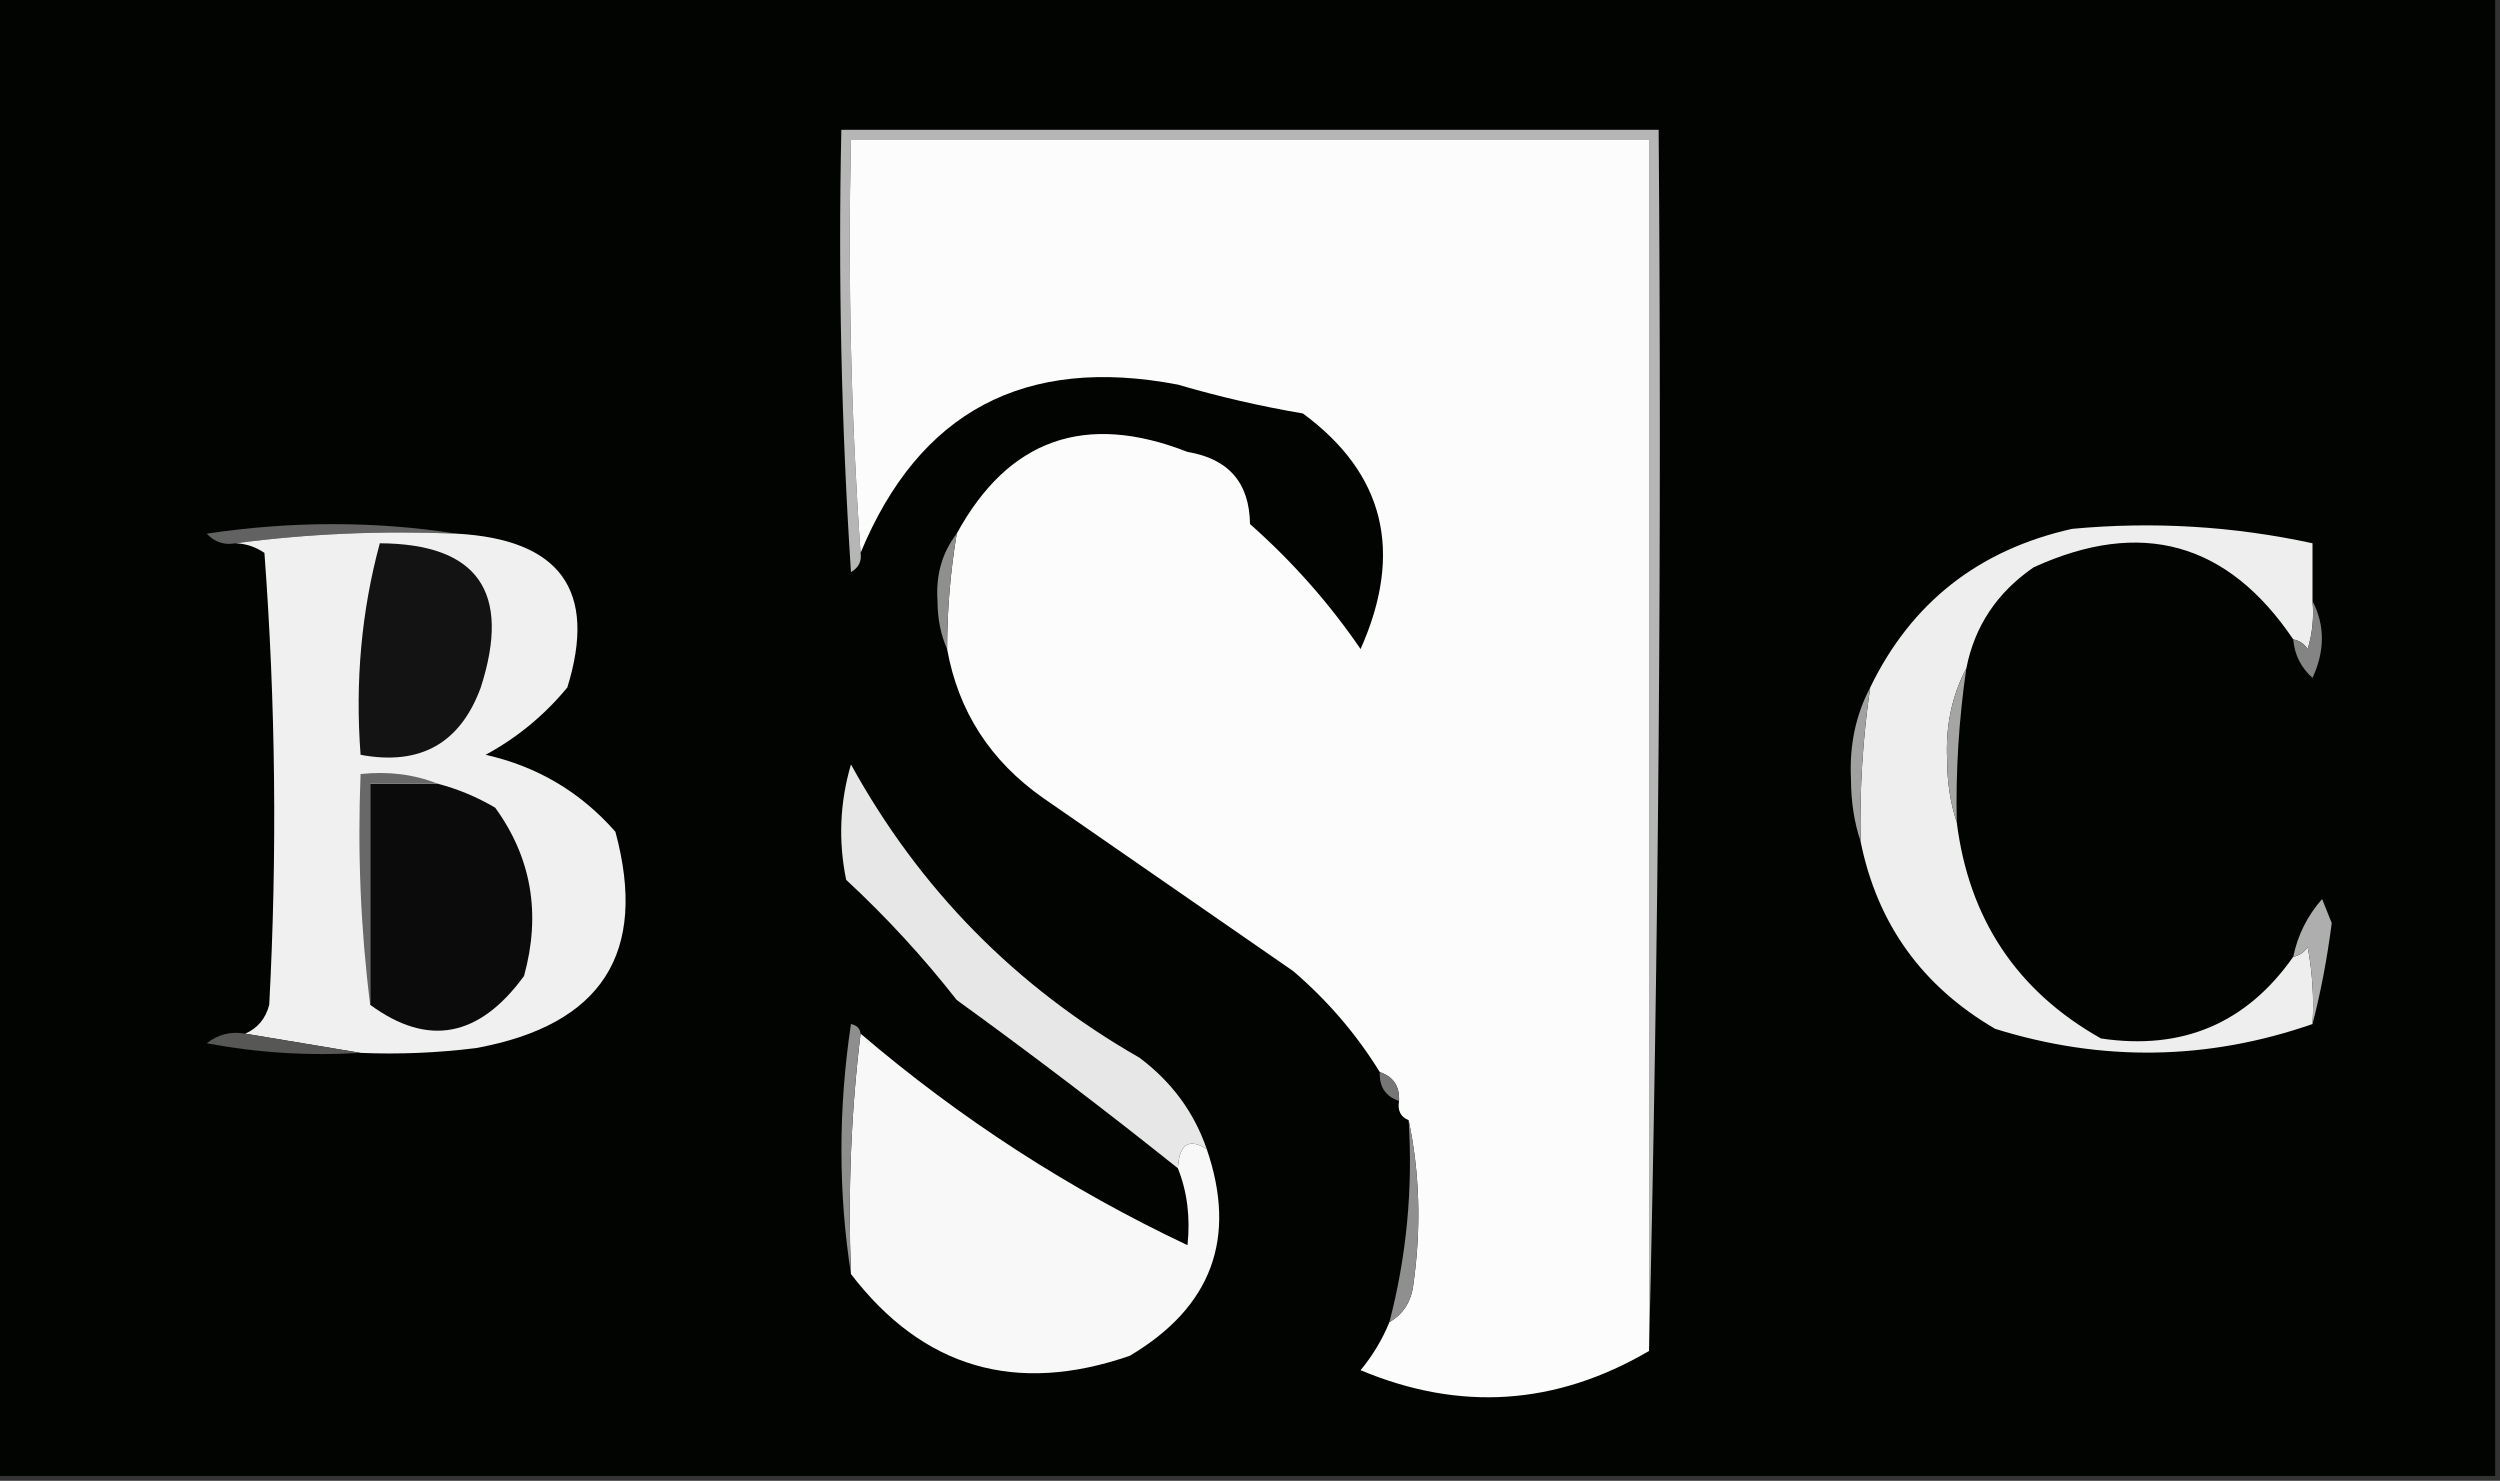 <svg xmlns="http://www.w3.org/2000/svg" xmlns:xlink="http://www.w3.org/1999/xlink" width="260px" height="154px" style="shape-rendering:geometricPrecision; text-rendering:geometricPrecision; image-rendering:optimizeQuality; fill-rule:evenodd; clip-rule:evenodd"><rect width="100%" height="100%" fill="#333333" stroke="none"/><g><path style="opacity:1" fill="#020402" d="M -0.5,-0.5 C 86.167,-0.5 172.833,-0.5 259.5,-0.5C 259.5,50.833 259.5,102.167 259.5,153.5C 172.833,153.5 86.167,153.5 -0.5,153.5C -0.5,102.167 -0.5,50.833 -0.5,-0.5 Z"></path></g><g><path style="opacity:1" fill="#b6b6b6" d="M 171.5,140.5 C 171.5,98.5 171.5,56.5 171.5,14.5C 143.833,14.5 116.167,14.5 88.5,14.5C 88.171,29.01 88.504,43.343 89.5,57.5C 89.631,58.376 89.297,59.043 88.5,59.5C 87.501,44.181 87.167,28.848 87.5,13.5C 115.833,13.5 144.167,13.5 172.5,13.5C 172.832,56.003 172.499,98.337 171.5,140.5 Z"></path></g><g><path style="opacity:1" fill="#fcfcfc" d="M 171.5,140.5 C 161.827,146.167 151.827,146.834 141.5,142.5C 142.763,140.971 143.763,139.305 144.5,137.5C 145.966,136.653 146.8,135.32 147,133.5C 147.818,127.651 147.652,121.985 146.5,116.5C 145.662,116.158 145.328,115.492 145.5,114.5C 145.573,112.973 144.906,111.973 143.5,111.5C 141.085,107.578 138.085,104.078 134.5,101C 125.833,95 117.167,89 108.5,83C 102.996,79.142 99.663,73.975 98.5,67.5C 98.504,63.466 98.838,59.466 99.5,55.5C 104.867,45.664 112.867,42.83 123.5,47C 127.777,47.712 129.944,50.212 130,54.5C 134.42,58.413 138.253,62.747 141.5,67.5C 145.995,57.418 143.995,49.252 135.5,43C 131.104,42.254 126.77,41.254 122.5,40C 106.589,36.952 95.589,42.785 89.5,57.5C 88.504,43.343 88.171,29.01 88.5,14.5C 116.167,14.5 143.833,14.5 171.5,14.5C 171.5,56.5 171.5,98.5 171.5,140.5 Z"></path></g><g><path style="opacity:1" fill="#616261" d="M 47.5,55.5 C 39.648,55.175 31.982,55.508 24.5,56.5C 23.325,56.719 22.325,56.386 21.5,55.5C 30.325,54.179 38.991,54.179 47.5,55.5 Z"></path></g><g><path style="opacity:1" fill="#f0f0f0" d="M 24.5,56.5 C 31.982,55.508 39.648,55.175 47.5,55.5C 58.295,56.1 62.128,61.433 59,71.5C 56.603,74.4 53.77,76.733 50.5,78.5C 55.869,79.703 60.369,82.37 64,86.5C 67.418,99.114 62.585,106.614 49.5,109C 45.514,109.499 41.514,109.666 37.5,109.5C 33.5,108.833 29.5,108.167 25.5,107.5C 26.79,106.942 27.623,105.942 28,104.5C 28.833,88.823 28.666,73.156 27.5,57.5C 26.583,56.873 25.583,56.539 24.5,56.5 Z"></path></g><g><path style="opacity:1" fill="#121312" d="M 39.5,56.5 C 49.7,56.559 53.2,61.559 50,71.5C 47.861,77.322 43.695,79.655 37.5,78.5C 36.924,70.889 37.59,63.556 39.5,56.5 Z"></path></g><g><path style="opacity:1" fill="#eeeeee" d="M 240.5,62.5 C 240.66,64.199 240.494,65.866 240,67.5C 239.617,66.944 239.117,66.611 238.5,66.5C 231.677,56.395 222.677,53.895 211.5,59C 207.695,61.617 205.362,65.117 204.5,69.5C 202.994,72.356 202.328,75.523 202.5,79C 202.504,81.361 202.837,83.527 203.5,85.5C 204.766,95.581 209.766,103.081 218.5,108C 226.971,109.261 233.638,106.428 238.5,99.5C 239.117,99.389 239.617,99.056 240,98.5C 240.497,101.146 240.664,103.813 240.5,106.5C 229.597,110.289 218.597,110.456 207.5,107C 199.89,102.565 195.224,96.065 193.5,87.5C 193.392,82.13 193.725,76.797 194.5,71.5C 198.77,62.679 205.77,57.179 215.5,55C 223.921,54.214 232.254,54.714 240.5,56.5C 240.5,58.5 240.5,60.5 240.5,62.5 Z"></path></g><g><path style="opacity:1" fill="#8f8f8e" d="M 99.5,55.5 C 98.838,59.466 98.504,63.466 98.5,67.5C 97.84,66.036 97.507,64.369 97.5,62.5C 97.316,59.795 97.983,57.462 99.5,55.5 Z"></path></g><g><path style="opacity:1" fill="#848484" d="M 240.5,62.5 C 241.8,65.024 241.8,67.691 240.5,70.5C 239.295,69.423 238.628,68.09 238.5,66.5C 239.117,66.611 239.617,66.944 240,67.5C 240.494,65.866 240.66,64.199 240.5,62.5 Z"></path></g><g><path style="opacity:1" fill="#a5a5a4" d="M 204.5,69.5 C 203.725,74.797 203.392,80.13 203.5,85.5C 202.837,83.527 202.504,81.361 202.5,79C 202.328,75.523 202.994,72.356 204.5,69.5 Z"></path></g><g><path style="opacity:1" fill="#0a0b0a" d="M 45.5,81.5 C 47.593,82.045 49.593,82.878 51.5,84C 55.278,89.21 56.278,95.043 54.5,101.5C 49.83,107.905 44.497,108.905 38.5,104.5C 38.5,96.833 38.5,89.167 38.5,81.5C 40.833,81.5 43.167,81.5 45.5,81.5 Z"></path></g><g><path style="opacity:1" fill="#a1a1a2" d="M 194.5,71.5 C 193.725,76.797 193.392,82.13 193.5,87.5C 192.837,85.527 192.504,83.361 192.5,81C 192.328,77.523 192.994,74.356 194.5,71.5 Z"></path></g><g><path style="opacity:1" fill="#686868" d="M 45.5,81.5 C 43.167,81.5 40.833,81.5 38.5,81.5C 38.5,89.167 38.5,96.833 38.5,104.5C 37.508,96.684 37.174,88.684 37.5,80.5C 40.385,80.194 43.052,80.527 45.5,81.5 Z"></path></g><g><path style="opacity:1" fill="#e7e7e7" d="M 125.5,119.5 C 123.632,118.326 122.632,118.993 122.5,121.5C 114.994,115.499 107.327,109.666 99.5,104C 96.016,99.549 92.183,95.382 88,91.5C 87.174,87.459 87.34,83.459 88.5,79.5C 95.641,92.475 105.641,102.641 118.5,110C 121.848,112.501 124.182,115.668 125.5,119.5 Z"></path></g><g><path style="opacity:1" fill="#adaead" d="M 240.5,106.5 C 240.664,103.813 240.497,101.146 240,98.5C 239.617,99.056 239.117,99.389 238.5,99.5C 238.962,97.243 239.962,95.243 241.5,93.5C 241.833,94.333 242.167,95.167 242.5,96C 242.028,99.677 241.362,103.177 240.5,106.5 Z"></path></g><g><path style="opacity:1" fill="#575856" d="M 25.5,107.5 C 29.5,108.167 33.5,108.833 37.5,109.5C 32.125,109.828 26.792,109.495 21.5,108.5C 22.689,107.571 24.022,107.238 25.5,107.5 Z"></path></g><g><path style="opacity:1" fill="#f8f8f8" d="M 89.5,107.5 C 99.849,116.342 111.182,123.675 123.5,129.5C 123.806,126.615 123.473,123.948 122.5,121.5C 122.632,118.993 123.632,118.326 125.5,119.5C 128.683,128.778 126.017,135.945 117.5,141C 105.653,145.103 95.987,142.269 88.5,132.5C 88.174,123.983 88.507,115.65 89.5,107.5 Z"></path></g><g><path style="opacity:1" fill="#767676" d="M 143.5,111.5 C 144.906,111.973 145.573,112.973 145.5,114.5C 144.094,114.027 143.427,113.027 143.5,111.5 Z"></path></g><g><path style="opacity:1" fill="#8e8e8e" d="M 89.5,107.5 C 88.507,115.65 88.174,123.983 88.5,132.5C 87.179,123.991 87.179,115.325 88.5,106.5C 89.107,106.624 89.44,106.957 89.5,107.5 Z"></path></g><g><path style="opacity:1" fill="#8f8f8f" d="M 146.5,116.5 C 147.652,121.985 147.818,127.651 147,133.5C 146.8,135.32 145.966,136.653 144.5,137.5C 146.284,130.649 146.95,123.649 146.5,116.5 Z"></path></g></svg>